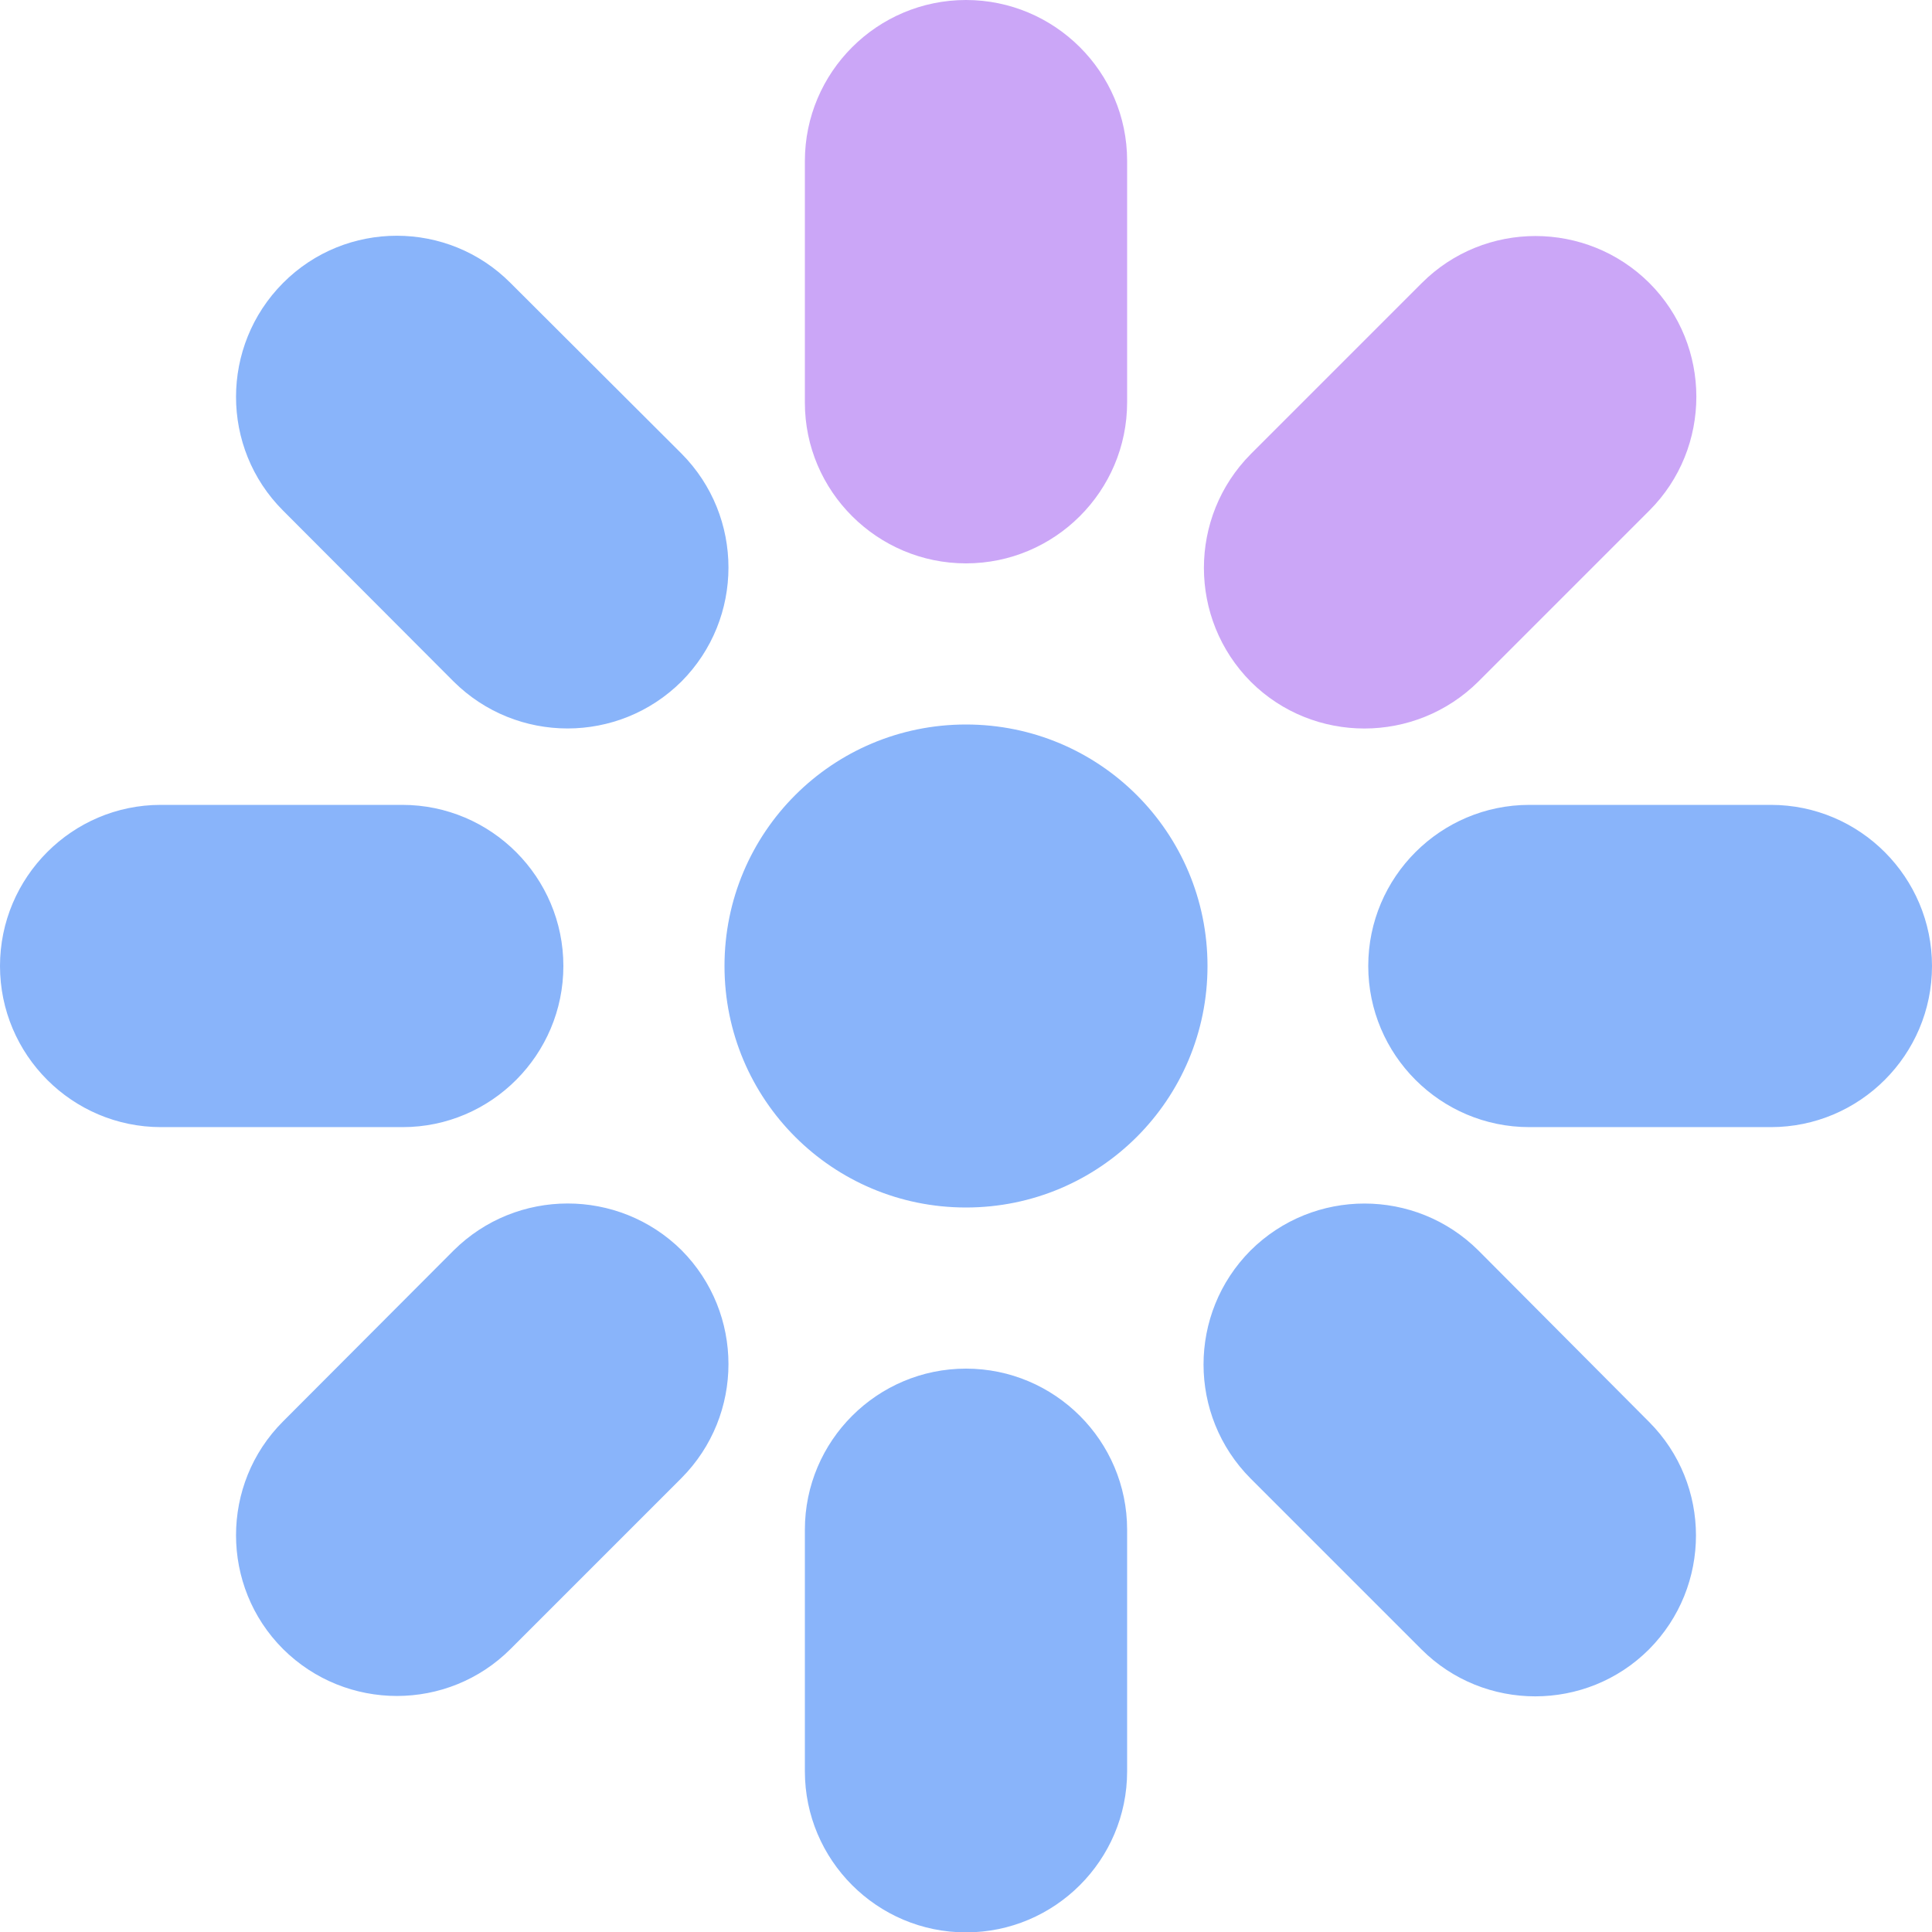 <svg width="512" height="512" viewBox="0 0 512 512" fill="none" xmlns="http://www.w3.org/2000/svg">
<g clip-path="url(#clip0)">
<path d="M256 192C220.6 192 192 220.6 192 256C192 291.4 220.6 320 256 320C291.4 320 320 291.4 320 256C320 220.6 291.4 192 256 192ZM256 362.7C232.5 362.7 213.3 381.8 213.3 405.4V469.4C213.3 492.9 232.4 512.1 256 512.1C279.5 512.1 298.7 493 298.7 469.4V405.4C298.7 381.8 279.5 362.7 256 362.7ZM469.3 213.3H405.3C381.8 213.3 362.6 232.4 362.6 256C362.6 279.5 381.7 298.7 405.3 298.7H469.3C492.8 298.7 512 279.6 512 256C512 232.5 492.9 213.3 469.3 213.3ZM149.3 256C149.3 232.5 130.2 213.3 106.6 213.3H42.6C19.1 213.3 0 232.5 0 256C0 279.5 19.1 298.7 42.7 298.7H106.7C130.2 298.7 149.3 279.5 149.3 256ZM391.8 331.4C375.1 314.8 348.1 314.8 331.4 331.4C314.8 348.1 314.8 375.1 331.4 391.8L376.7 437.1C393.3 453.7 420.4 453.7 437 437.1C453.6 420.4 453.6 393.4 437 376.8L391.8 331.4ZM120.2 180.6C136.9 197.2 163.9 197.2 180.6 180.6C197.2 163.9 197.2 136.9 180.6 120.2L135.3 75C118.7 58.3 91.6 58.3 75 75C58.4 91.7 58.4 118.7 75 135.3L120.2 180.6ZM120.2 331.4L75 376.7C58.4 393.3 58.4 420.4 75 437C91.7 453.6 118.7 453.6 135.3 437L180.6 391.7C197.2 375 197.2 348 180.6 331.3C163.9 314.8 136.9 314.8 120.2 331.4Z" fill="url(#paint0_linear)"/>
<path d="M298.7 106.6C298.7 130.2 279.5 149.3 256 149.3C232.5 149.3 213.3 130.2 213.3 106.7V42.7C213.3 19.1 232.5 0 256 0C279.5 0 298.7 19.1 298.7 42.6V106.6Z" fill="url(#paint1_linear)"/>
<path d="M437.1 135.3L391.8 180.6C375.1 197.2 348.1 197.2 331.5 180.7C314.9 164 314.9 137 331.5 120.3L376.8 75C393.4 58.4 420.4 58.4 437.1 75C453.7 91.6 453.7 118.7 437.1 135.3Z" fill="url(#paint2_linear)"/>
</g>
<defs>
<linearGradient id="paint0_linear" x1="256" y1="512.1" x2="256" y2="62.475" gradientUnits="userSpaceOnUse">
<stop stop-color="#89b4fa"/>
<stop offset="1" stop-color="#89b4fa"/>
</linearGradient>
<linearGradient id="paint1_linear" x1="213.334" y1="93.671" x2="449.589" y2="93.671" gradientUnits="userSpaceOnUse">
<stop stop-color="#cba6f7"/>
<stop offset="1" stop-color="#cba6f7"/>
</linearGradient>
<linearGradient id="paint2_linear" x1="213.334" y1="93.671" x2="449.589" y2="93.671" gradientUnits="userSpaceOnUse">
<stop stop-color="#cba6f7"/>
<stop offset="1" stop-color="#cba6f7"/>
</linearGradient>
<clipPath id="clip0">
<rect width="512" height="512" fill="white"/>
</clipPath>
</defs>
</svg>

